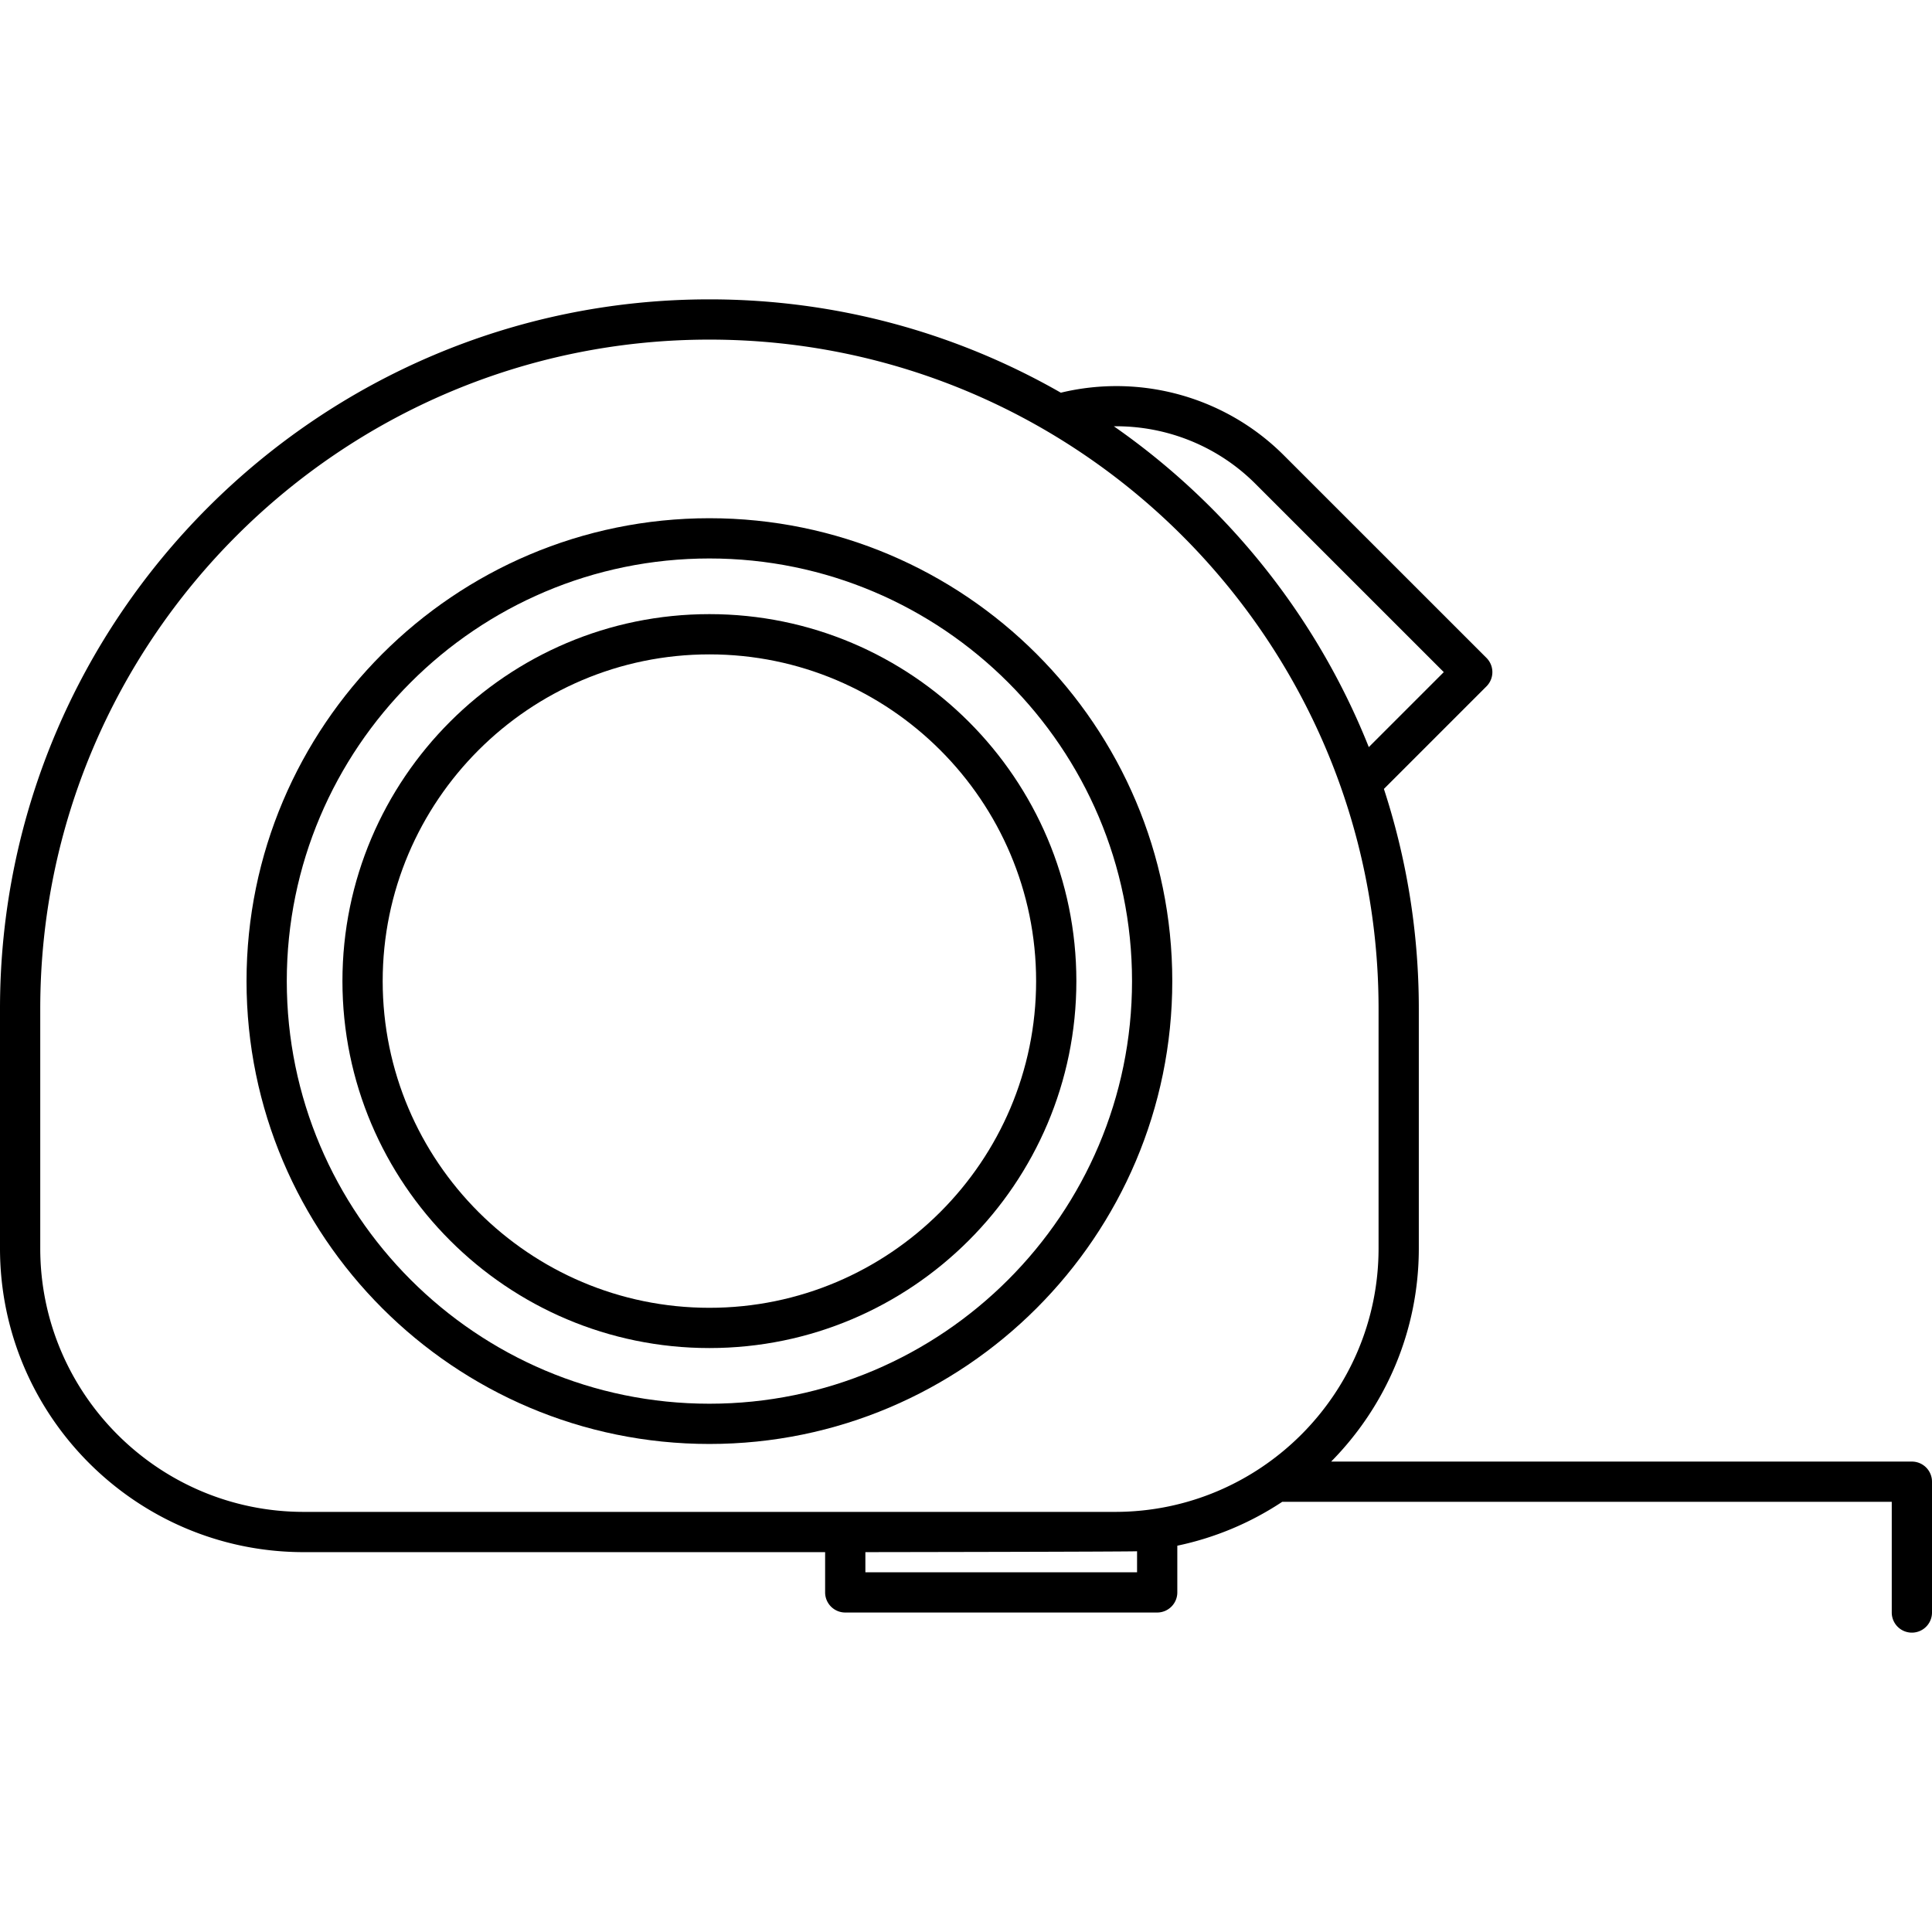 <svg xmlns="http://www.w3.org/2000/svg" viewBox="0 0 384 384"><path d="M380 290.5H264.577C275.341 279.591 282 264.621 282 248.121V200.5c0-15.246-2.442-29.931-6.939-43.694l20.387-20.387a3.998 3.998 0 0 0 0-5.657l-40.28-40.27c-11.595-11.597-28.437-16.268-44.318-12.44C190.246 66.252 166.397 59.5 141 59.5c-77.748 0-141 63.252-141 141v47.621C0 281.414 27.086 308.5 60.379 308.5H164v8a4 4 0 0 0 4 4h62a4 4 0 0 0 4-4v-9.281a60.018 60.018 0 0 0 20.848-8.719H376v22a4 4 0 0 0 8 0v-26a4 4 0 0 0-4-4zM249.512 96.148l37.451 37.442-14.904 14.904c-10.314-25.902-28.098-48.044-50.673-63.767 10.396-.127 20.596 3.891 28.126 11.421zM8 248.121V200.5c0-73.336 59.663-133 133-133s133 59.664 133 133v47.621c0 28.882-23.497 52.379-52.379 52.379H60.379C31.497 300.5 8 277.003 8 248.121zM226 312.5h-54v-4s52.552-.072 54-.176v4.176z"/><path d="M233 195c0-50.729-41.271-92-92-92s-92 41.271-92 92 41.271 92 92 92 92-41.271 92-92zm-92 84c-46.317 0-84-37.682-84-84s37.683-84 84-84 84 37.682 84 84-37.683 84-84 84z"/><path d="M141 122.063c-40.218 0-72.938 32.719-72.938 72.937 0 40.217 32.72 72.936 72.938 72.936s72.936-32.719 72.936-72.936c0-40.218-32.718-72.937-72.936-72.937zm0 137.873c-35.807 0-64.938-29.13-64.938-64.936 0-35.806 29.131-64.937 64.938-64.937 35.806 0 64.936 29.131 64.936 64.937s-29.13 64.936-64.936 64.936z"/></svg>